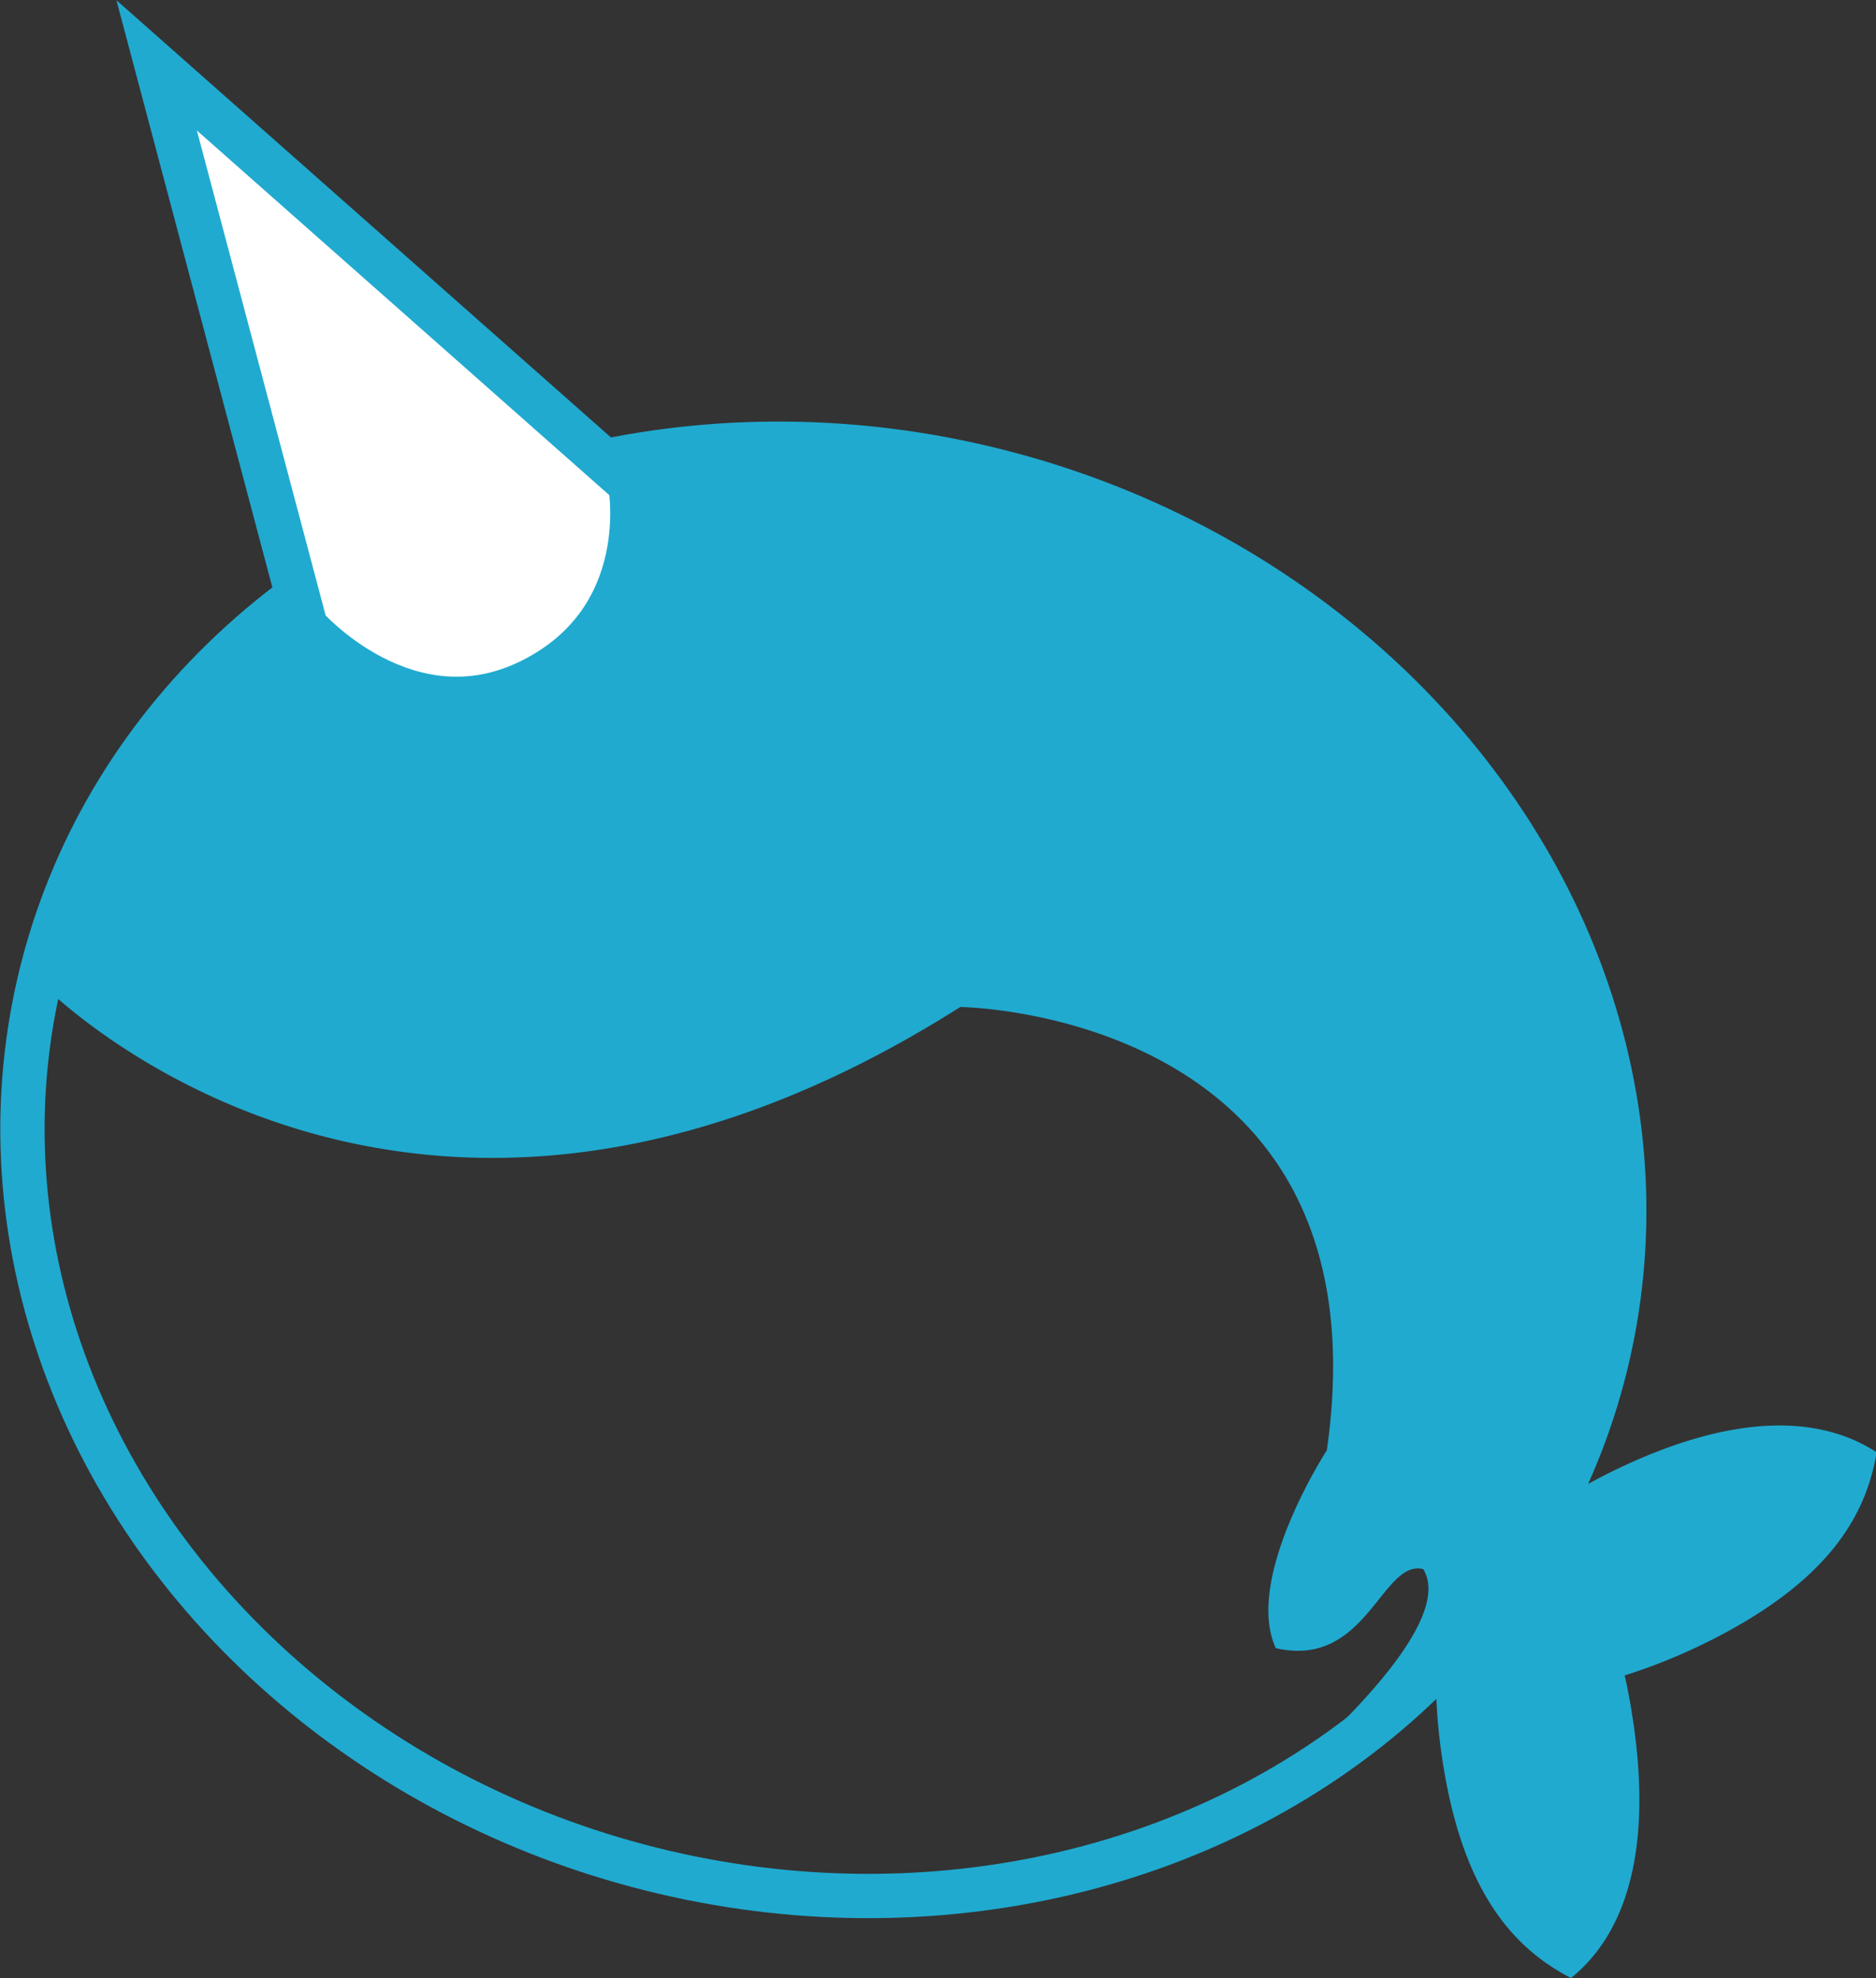 <svg xmlns="http://www.w3.org/2000/svg" viewBox="0 0 83.83 88.39"><rect x="0" y="0" width="83.83" height="88.39" fill="#333333" stroke="none"/><defs><style>.cls-1{fill:none;}.cls-1,.cls-3{stroke:#20aad0;stroke-miterlimit:10;stroke-width:1.98px;}.cls-2{fill:#20aad0;}.cls-3{fill:#fff;}</style></defs><title>Asset 5</title><g id="Layer_2" data-name="Layer 2"><g id="favicon_plain" data-name="favicon plain"><ellipse class="cls-1" cx="36.79" cy="52.27" rx="32.18" ry="36.03" transform="translate(-23.18 74.39) rotate(-75.1)"/><path class="cls-2" d="M72.19,65.68a25.49,25.49,0,0,0-2.92,1.66,34.12,34.12,0,0,0,2.34-5.81c4.57-17.17-7.32-35.24-26.55-40.36S6.54,25.84,2,43q-.12.44-.22.88S18,60.8,42.91,45c0,0,19.19.19,16.38,19.81,0,0-3.72,5.72-2.28,8.84,4.06.94,4.74-4,6.59-3.53,1.82,3-7.73,10.54-7.73,10.54a26.3,26.3,0,0,0,8.29-6.08,25.37,25.37,0,0,0,.24,3.69c.82,5.92,3,8.68,5.8,10.12C72.5,86.55,73.85,83,73,77.07c-.11-.76-.24-1.5-.4-2.2A25.65,25.65,0,0,0,76,73.52c5.38-2.6,7.34-5.5,7.86-8.62C81.38,63.28,77.58,63.08,72.19,65.68Z"/><path class="cls-3" d="M7,2.92,13.66,28s4.53,5.19,10.09,2.41,4.41-8.78,4.41-8.78Z"/></g></g></svg>